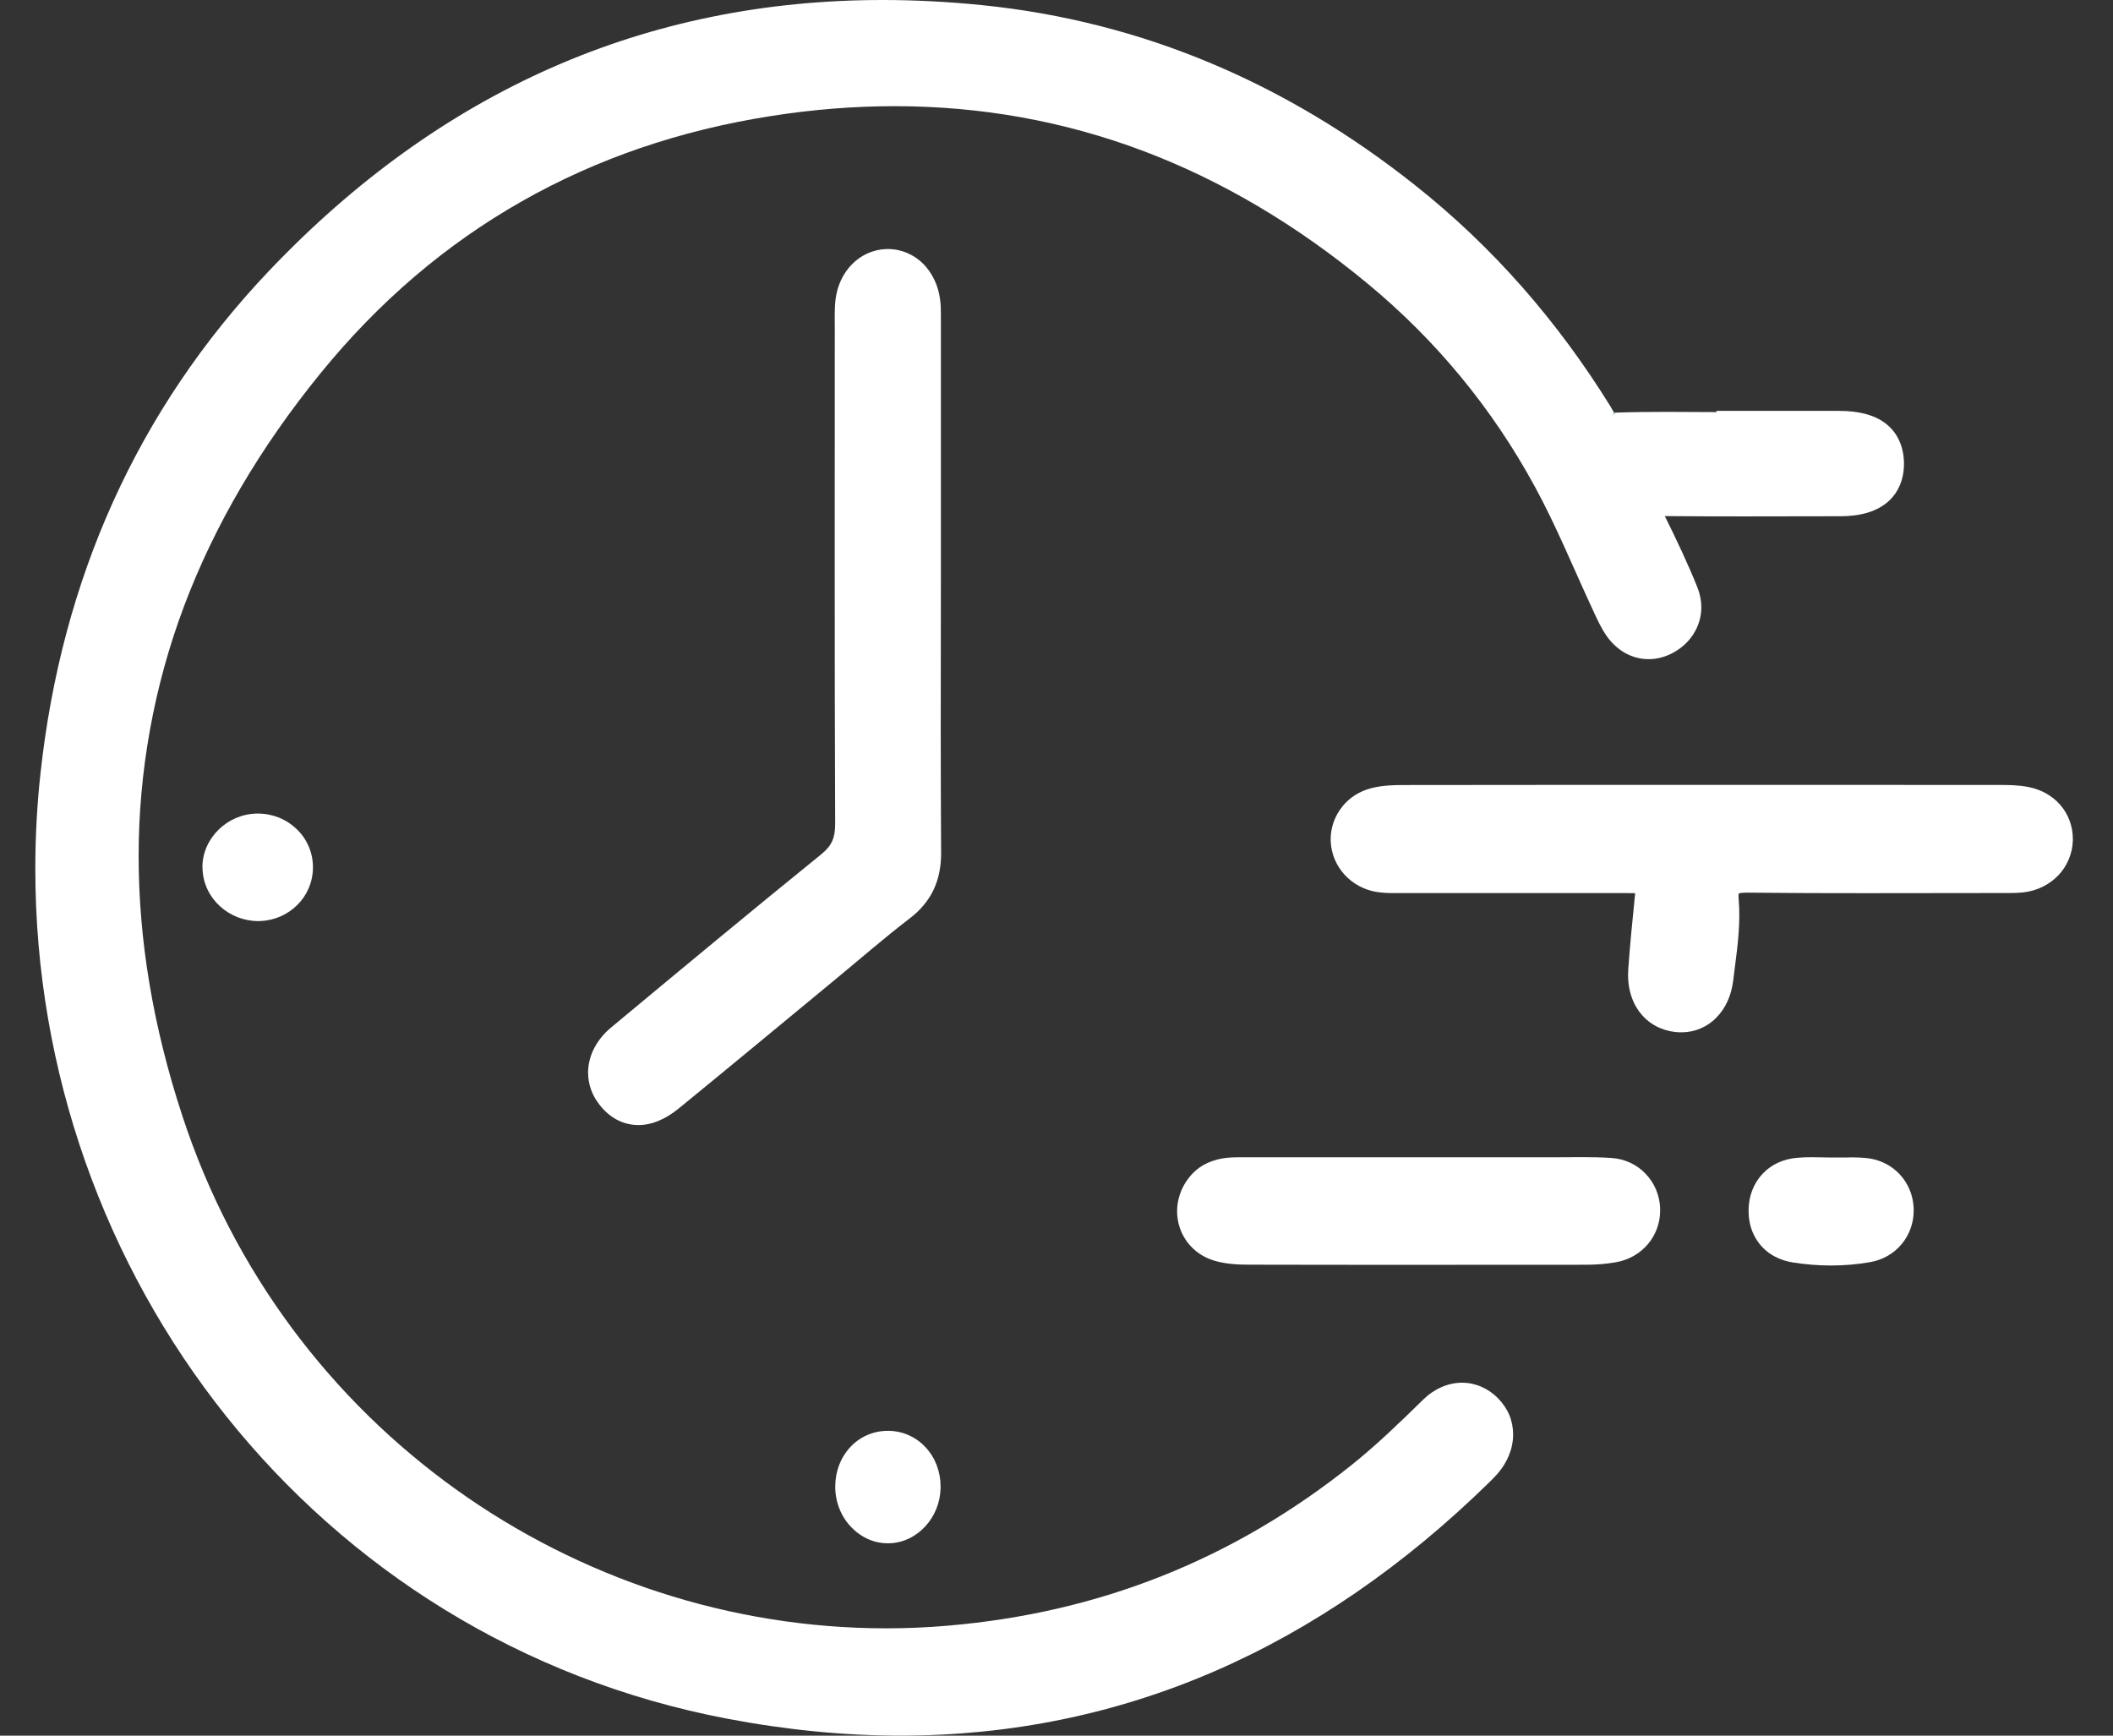 <svg width="28" height="23" viewBox="0 0 28 23" fill="none" xmlns="http://www.w3.org/2000/svg">
<rect x="0" y="0" width="28" height="23" fill="#333333" stroke="none"/>
<g id="&#216;&#163;&#217;&#130;&#216;&#179;&#216;&#167;&#216;&#183; &#217;&#133;&#216;&#170;&#216;&#163;&#216;&#174;&#216;&#177;&#216;&#169;" clip-path="url(#clip0_346_676)">
<path id="Vector" d="M0.468 11.518C0.468 14.205 1.393 16.758 3 18.77C4.608 20.782 6.9 22.253 9.629 22.774C10.415 22.924 11.183 23 11.933 23C13.394 23 14.782 22.714 16.085 22.151C17.389 21.587 18.608 20.746 19.737 19.641C19.769 19.609 19.805 19.573 19.842 19.532C19.974 19.381 20.051 19.197 20.051 19.009C20.051 18.921 20.034 18.832 20 18.75C19.965 18.668 19.913 18.592 19.848 18.527C19.721 18.397 19.549 18.323 19.374 18.323C19.188 18.323 19.003 18.405 18.857 18.549C18.55 18.85 18.246 19.144 17.921 19.405C16.342 20.669 14.564 21.372 12.558 21.543C12.285 21.567 12.012 21.578 11.742 21.578C9.68 21.578 7.687 20.915 6.041 19.736C4.396 18.556 3.096 16.861 2.418 14.792C2.028 13.607 1.837 12.457 1.837 11.343C1.837 10.23 2.038 9.096 2.44 8.03C2.841 6.964 3.444 5.934 4.247 4.947C5.022 3.994 5.914 3.236 6.911 2.67C7.908 2.103 9.013 1.726 10.214 1.538C10.773 1.45 11.32 1.407 11.856 1.407C13.004 1.407 14.099 1.606 15.143 1.998C16.186 2.391 17.179 2.978 18.121 3.757C19.028 4.507 19.771 5.406 20.337 6.445C20.626 6.974 20.858 7.55 21.125 8.121C21.166 8.208 21.211 8.31 21.28 8.413C21.346 8.512 21.431 8.593 21.528 8.649C21.625 8.705 21.735 8.735 21.846 8.735C21.957 8.735 22.062 8.707 22.161 8.655C22.273 8.596 22.37 8.512 22.437 8.407C22.506 8.302 22.545 8.177 22.545 8.047C22.545 7.959 22.527 7.87 22.493 7.784C22.363 7.461 22.213 7.146 22.061 6.839C22.41 6.842 22.76 6.843 23.108 6.843C23.535 6.843 23.96 6.842 24.386 6.841C24.519 6.841 24.639 6.826 24.75 6.793C24.859 6.76 24.96 6.706 25.041 6.628C25.095 6.575 25.14 6.512 25.17 6.442C25.212 6.35 25.23 6.249 25.23 6.146V6.134C25.228 6.018 25.204 5.905 25.15 5.804C25.097 5.703 25.013 5.62 24.916 5.564C24.85 5.526 24.779 5.5 24.703 5.481C24.602 5.456 24.493 5.445 24.373 5.445C24.188 5.445 24.003 5.445 23.818 5.445H22.745V5.461C22.531 5.46 22.314 5.458 22.097 5.458C21.868 5.458 21.637 5.46 21.406 5.468H21.4C21.4 5.468 21.394 5.468 21.392 5.468C21.392 5.47 21.394 5.471 21.395 5.472L21.396 5.474L21.377 5.497L21.384 5.476L21.386 5.468C21.386 5.468 21.389 5.468 21.391 5.468C21.389 5.465 21.384 5.458 21.378 5.45C21.369 5.434 21.356 5.41 21.338 5.381C20.641 4.257 19.784 3.272 18.75 2.453C17.063 1.114 15.152 0.285 13.013 0.068C12.566 0.023 12.128 0 11.697 0C10.131 0 8.662 0.3 7.305 0.899C5.946 1.499 4.699 2.397 3.568 3.586C1.812 5.434 0.816 7.686 0.537 10.244C0.49 10.67 0.468 11.096 0.468 11.518Z" fill="white"/>
<path id="Vector_2" d="M21.377 5.495L21.396 5.473L21.395 5.471C21.395 5.471 21.393 5.468 21.392 5.467C21.39 5.467 21.388 5.467 21.387 5.467L21.385 5.475L21.378 5.495H21.377Z" fill="#29D6D1"/>
<path id="Vector_3" d="M7.793 14.215C7.793 14.363 7.844 14.51 7.937 14.63C8.001 14.715 8.078 14.785 8.167 14.834C8.256 14.883 8.357 14.909 8.459 14.909C8.552 14.909 8.645 14.888 8.733 14.85C8.822 14.813 8.906 14.76 8.989 14.693C9.684 14.126 10.373 13.553 11.063 12.984C11.398 12.708 11.721 12.426 12.054 12.171C12.193 12.065 12.302 11.938 12.372 11.789C12.442 11.641 12.471 11.477 12.471 11.308V11.298C12.468 10.757 12.466 10.214 12.466 9.672C12.466 9.029 12.468 8.385 12.468 7.742V4.179C12.468 4.113 12.468 4.042 12.457 3.966C12.433 3.781 12.353 3.615 12.232 3.494C12.111 3.374 11.944 3.3 11.767 3.3H11.744C11.57 3.306 11.408 3.381 11.291 3.501C11.172 3.621 11.095 3.784 11.072 3.967C11.063 4.045 11.061 4.118 11.061 4.187C11.061 4.234 11.062 4.278 11.062 4.32C11.062 5.351 11.061 6.382 11.061 7.414C11.061 8.582 11.062 9.751 11.067 10.92V10.924C11.066 11.026 11.052 11.094 11.026 11.15C11 11.206 10.958 11.259 10.88 11.323C9.946 12.079 9.023 12.847 8.1 13.614C8.004 13.694 7.928 13.786 7.875 13.888C7.822 13.989 7.793 14.102 7.793 14.215Z" fill="white"/>
<path id="Vector_4" d="M17.785 10.691C17.881 10.57 18.018 10.482 18.178 10.443C18.326 10.406 18.47 10.403 18.597 10.403C19.349 10.402 20.1 10.401 20.851 10.401C21.416 10.401 21.98 10.401 22.545 10.401H24.214C24.974 10.401 25.734 10.401 26.494 10.402C26.609 10.402 26.74 10.402 26.878 10.429C27.047 10.461 27.196 10.545 27.302 10.667C27.408 10.789 27.468 10.949 27.468 11.117V11.136C27.463 11.316 27.39 11.481 27.273 11.602C27.155 11.724 26.996 11.803 26.817 11.825C26.752 11.832 26.691 11.834 26.635 11.834C26.596 11.834 26.56 11.834 26.525 11.834C25.929 11.834 25.332 11.836 24.735 11.836C24.212 11.836 23.687 11.835 23.162 11.829H23.15C23.104 11.829 23.069 11.832 23.049 11.837C23.046 11.837 23.043 11.838 23.041 11.839C23.039 11.848 23.038 11.861 23.038 11.879C23.038 11.892 23.038 11.906 23.04 11.924C23.046 11.993 23.048 12.061 23.048 12.128C23.048 12.433 22.999 12.723 22.967 12.996C22.943 13.19 22.867 13.361 22.744 13.485C22.623 13.61 22.455 13.681 22.279 13.68C22.254 13.68 22.228 13.679 22.202 13.676C22.11 13.666 22.023 13.64 21.944 13.598C21.826 13.536 21.73 13.437 21.667 13.318C21.604 13.199 21.574 13.063 21.574 12.918C21.574 12.891 21.575 12.865 21.577 12.837C21.599 12.537 21.627 12.238 21.658 11.939C21.663 11.899 21.666 11.864 21.668 11.836C21.644 11.836 21.614 11.835 21.579 11.835C21.076 11.835 20.575 11.835 20.072 11.835H18.475C18.404 11.835 18.324 11.833 18.237 11.819C18.072 11.791 17.926 11.709 17.819 11.593C17.712 11.477 17.643 11.324 17.634 11.157C17.634 11.145 17.633 11.135 17.633 11.124C17.633 10.964 17.688 10.813 17.785 10.692V10.691Z" fill="white"/>
<path id="Vector_5" d="M21.668 11.763V11.764L21.673 11.763H21.668Z" fill="#29D6D1"/>
<path id="Vector_6" d="M15.598 16.05C15.598 16.198 15.645 16.341 15.732 16.458C15.82 16.576 15.948 16.666 16.101 16.709C16.259 16.753 16.414 16.759 16.554 16.759C17.31 16.761 18.066 16.761 18.823 16.761C19.579 16.761 20.28 16.761 21.009 16.76C21.142 16.76 21.28 16.751 21.417 16.726C21.585 16.696 21.732 16.61 21.836 16.488C21.939 16.367 22 16.208 21.999 16.041C21.999 16.03 21.999 16.019 21.999 16.008C21.991 15.835 21.922 15.673 21.806 15.554C21.692 15.433 21.531 15.356 21.352 15.345C21.22 15.336 21.091 15.334 20.964 15.334C20.837 15.334 20.704 15.336 20.577 15.336H20.564C20.33 15.336 20.095 15.336 19.859 15.336C19.507 15.336 19.156 15.336 18.804 15.336H17.471C17.115 15.336 16.759 15.336 16.404 15.336H16.4C16.312 15.336 16.222 15.342 16.129 15.366C16.037 15.39 15.943 15.431 15.859 15.499C15.804 15.544 15.755 15.6 15.713 15.665C15.637 15.784 15.598 15.919 15.598 16.051L15.598 16.05Z" fill="white"/>
<path id="Vector_7" d="M23.171 16.024V16.046C23.171 16.171 23.199 16.294 23.26 16.4C23.32 16.507 23.411 16.595 23.52 16.652C23.593 16.69 23.673 16.716 23.759 16.73C23.925 16.756 24.094 16.77 24.262 16.77C24.43 16.77 24.61 16.756 24.783 16.725C24.951 16.696 25.098 16.609 25.2 16.486C25.302 16.364 25.359 16.206 25.359 16.041C25.359 16.027 25.359 16.013 25.358 15.999C25.349 15.832 25.282 15.677 25.173 15.561C25.064 15.444 24.912 15.366 24.742 15.347C24.674 15.34 24.609 15.337 24.547 15.337C24.514 15.337 24.481 15.338 24.449 15.339H24.266C24.183 15.339 24.095 15.335 24 15.335C23.943 15.335 23.884 15.337 23.823 15.342C23.642 15.355 23.477 15.427 23.359 15.552C23.24 15.676 23.175 15.845 23.171 16.024Z" fill="white"/>
<path id="Vector_8" d="M11.265 19.179C11.389 19.043 11.57 18.96 11.765 18.961H11.773C11.968 18.962 12.145 19.047 12.268 19.182C12.393 19.317 12.464 19.501 12.464 19.7C12.464 19.707 12.464 19.714 12.464 19.721C12.459 19.917 12.383 20.095 12.261 20.227C12.14 20.359 11.969 20.448 11.778 20.451H11.765C11.667 20.451 11.573 20.429 11.489 20.389C11.364 20.33 11.26 20.233 11.185 20.116C11.113 19.999 11.07 19.861 11.068 19.713V19.699C11.068 19.499 11.14 19.313 11.265 19.179H11.265ZM11.495 19.698V19.695V19.701V19.698Z" fill="white"/>
<path id="Vector_9" d="M11.494 19.695L11.495 19.701V19.698L11.494 19.695Z" fill="white"/>
<path id="Vector_10" d="M11.494 19.695L11.495 19.701V19.698L11.494 19.695Z" fill="#29D6D1"/>
<path id="Vector_11" d="M2.684 11.493C2.684 11.502 2.684 11.511 2.684 11.519V11.52C2.692 11.717 2.783 11.891 2.918 12.012C3.052 12.133 3.231 12.206 3.424 12.206C3.432 12.206 3.441 12.206 3.449 12.205C3.641 12.198 3.814 12.118 3.941 11.991C4.068 11.865 4.147 11.688 4.147 11.493V11.488C4.146 11.288 4.06 11.107 3.926 10.982C3.794 10.856 3.613 10.781 3.417 10.781H3.402C3.207 10.785 3.029 10.865 2.899 10.992C2.769 11.118 2.682 11.295 2.682 11.493H2.684Z" fill="white"/>
</g>
<defs>
<clipPath id="clip0_346_676">
<rect width="27" height="23" fill="white" transform="matrix(-1 0 0 1 27.468 0)"/>
</clipPath>
</defs>
</svg>
